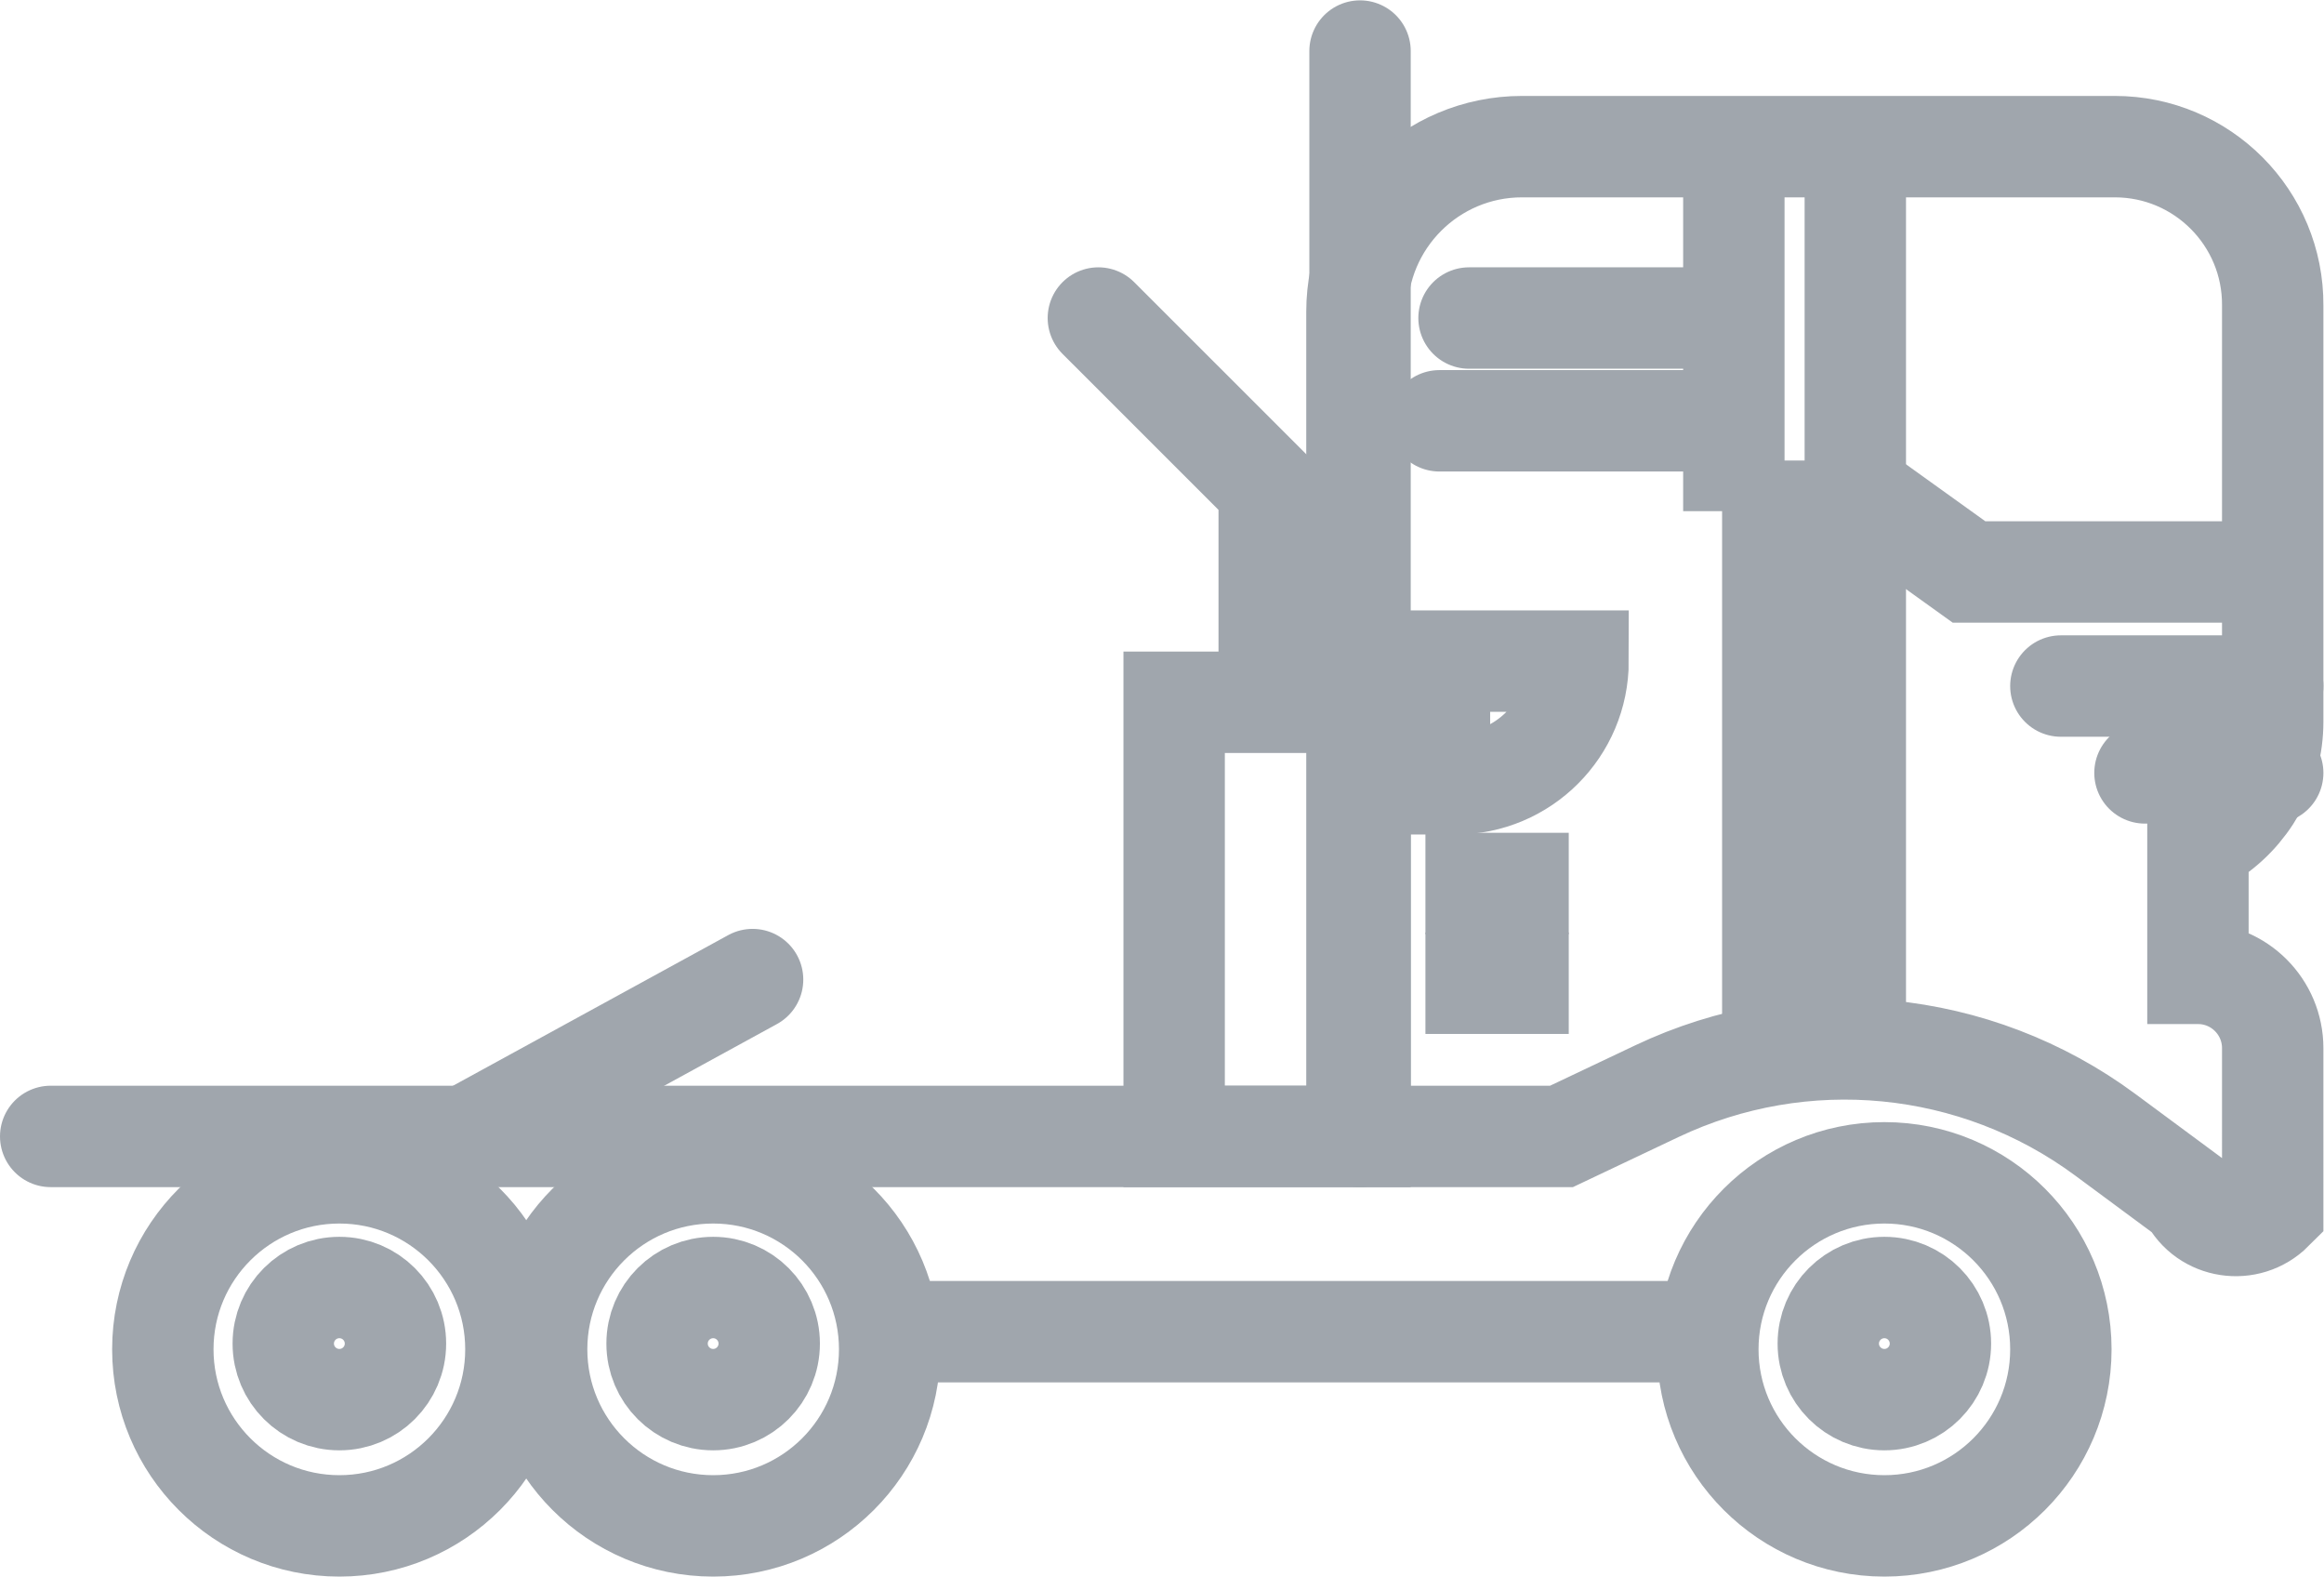 <?xml version="1.0" encoding="UTF-8" standalone="no"?>
<svg
   xmlns:dc="http://purl.org/dc/elements/1.1/"
   xmlns:cc="http://creativecommons.org/ns#"
   xmlns:rdf="http://www.w3.org/1999/02/22-rdf-syntax-ns#"
   xmlns:svg="http://www.w3.org/2000/svg"
   xmlns="http://www.w3.org/2000/svg"
   xmlns:sodipodi="http://sodipodi.sourceforge.net/DTD/sodipodi-0.dtd"
   xmlns:inkscape="http://www.inkscape.org/namespaces/inkscape"
   version="1.1"
   id="svg2"
   xml:space="preserve"
   width="61.111"
   height="41.447"
   viewBox="0 0 61.111 41.447"
   sodipodi:docname="2.ai"><defs
     id="defs6"><clipPath
       clipPathUnits="userSpaceOnUse"
       id="clipPath18"><path
         d="M 0,31.086 H 45.833 V 0 H 0 Z"
         id="path16" /></clipPath></defs><sodipodi:namedview
     pagecolor="#ffffff"
     bordercolor="#666666"
     borderopacity="1"
     objecttolerance="10"
     gridtolerance="10"
     guidetolerance="10"
     inkscape:pageopacity="0"
     inkscape:pageshadow="2"
     inkscape:window-width="640"
     inkscape:window-height="480"
     id="namedview4" /><g
     id="g10"
     inkscape:groupmode="layer"
     inkscape:label="2"
     transform="matrix(1.333,0,0,-1.333,0,41.447)"><g
       id="g12"><g
         id="g14"
         clip-path="url(#clipPath18)"><g
           id="g20"
           transform="translate(10.177,4.482)"><path
             d="m 0,0 c 0,-1.923 -1.56,-3.482 -3.482,-3.482 -1.923,0 -3.483,1.559 -3.483,3.482 0,1.923 1.56,3.481 3.483,3.481 C -1.56,3.481 0,1.923 0,0 Z"
             style="fill:none;stroke:#a0a6ad;stroke-width:2;stroke-linecap:butt;stroke-linejoin:miter;stroke-miterlimit:10;stroke-dasharray:none;stroke-opacity:1"
             id="path22" /></g><g
           id="g24"
           transform="translate(7.801,4.595)"><path
             d="m 0,0 c 0,-0.61 -0.495,-1.105 -1.106,-1.105 -0.612,0 -1.107,0.495 -1.107,1.105 0,0.611 0.495,1.106 1.107,1.106 C -0.495,1.106 0,0.611 0,0 Z"
             style="fill:none;stroke:#a0a6ad;stroke-width:2;stroke-linecap:butt;stroke-linejoin:miter;stroke-miterlimit:10;stroke-dasharray:none;stroke-opacity:1"
             id="path26" /></g><g
           id="g28"
           transform="translate(17.55,4.482)"><path
             d="m 0,0 c 0,-1.923 -1.559,-3.482 -3.481,-3.482 -1.923,0 -3.483,1.559 -3.483,3.482 0,1.923 1.56,3.481 3.483,3.481 C -1.559,3.481 0,1.923 0,0 Z"
             style="fill:none;stroke:#a0a6ad;stroke-width:2;stroke-linecap:butt;stroke-linejoin:miter;stroke-miterlimit:10;stroke-dasharray:none;stroke-opacity:1"
             id="path30" /></g><g
           id="g32"
           transform="translate(15.174,4.595)"><path
             d="m 0,0 c 0,-0.61 -0.495,-1.105 -1.105,-1.105 -0.612,0 -1.107,0.495 -1.107,1.105 0,0.611 0.495,1.106 1.107,1.106 C -0.495,1.106 0,0.611 0,0 Z"
             style="fill:none;stroke:#a0a6ad;stroke-width:2;stroke-linecap:butt;stroke-linejoin:miter;stroke-miterlimit:10;stroke-dasharray:none;stroke-opacity:1"
             id="path34" /></g><g
           id="g36"
           transform="translate(40.654,4.482)"><path
             d="m 0,0 c 0,-1.923 -1.559,-3.482 -3.481,-3.482 -1.923,0 -3.483,1.559 -3.483,3.482 0,1.923 1.56,3.481 3.483,3.481 C -1.559,3.481 0,1.923 0,0 Z"
             style="fill:none;stroke:#a0a6ad;stroke-width:2;stroke-linecap:butt;stroke-linejoin:miter;stroke-miterlimit:10;stroke-dasharray:none;stroke-opacity:1"
             id="path38" /></g><g
           id="g40"
           transform="translate(38.278,4.595)"><path
             d="m 0,0 c 0,-0.61 -0.495,-1.105 -1.105,-1.105 -0.612,0 -1.107,0.495 -1.107,1.105 0,0.611 0.495,1.106 1.107,1.106 C -0.495,1.106 0,0.611 0,0 Z"
             style="fill:none;stroke:#a0a6ad;stroke-width:2;stroke-linecap:butt;stroke-linejoin:miter;stroke-miterlimit:10;stroke-dasharray:none;stroke-opacity:1"
             id="path42" /></g><g
           id="g44"
           transform="translate(33.69,4.83)"><path
             d="M 0,0 H -15.936"
             style="fill:none;stroke:#a0a6ad;stroke-width:2;stroke-linecap:butt;stroke-linejoin:miter;stroke-miterlimit:10;stroke-dasharray:none;stroke-opacity:1"
             id="path46" /></g><path
           d="m 26.829,8.681 h -3.667 v 8.562 h 3.667 z"
           style="fill:none;stroke:#a0a6ad;stroke-width:2;stroke-linecap:butt;stroke-linejoin:miter;stroke-miterlimit:10;stroke-dasharray:none;stroke-opacity:1"
           id="path48" /><g
           id="g50"
           transform="translate(26.829,30.086)"><path
             d="M 0,0 V -21.404"
             style="fill:none;stroke:#a0a6ad;stroke-width:2;stroke-linecap:round;stroke-linejoin:miter;stroke-miterlimit:10;stroke-dasharray:none;stroke-opacity:1"
             id="path52" /></g><g
           id="g54"
           transform="translate(21.667,24.821)"><path
             d="M 0,0 3.37,-3.369 V -7.476"
             style="fill:none;stroke:#a0a6ad;stroke-width:2;stroke-linecap:round;stroke-linejoin:miter;stroke-miterlimit:10;stroke-dasharray:none;stroke-opacity:1"
             id="path56" /></g><g
           id="g58"
           transform="translate(9.193,8.681)"><path
             d="M 0,0 5.653,3.093"
             style="fill:none;stroke:#a0a6ad;stroke-width:2;stroke-linecap:round;stroke-linejoin:miter;stroke-miterlimit:10;stroke-dasharray:none;stroke-opacity:1"
             id="path60" /></g><g
           id="g62"
           transform="translate(1,8.681)"><path
             d="m 0,0 h 29.803 l 1.881,0.892 c 2.883,1.367 6.285,1.036 8.85,-0.862 l 1.664,-1.231 c 0.312,-0.62 1.144,-0.745 1.635,-0.254 V 1.74 c 0,0.815 -0.66,1.476 -1.475,1.476 v 2.539 l 0.176,0.107 c 0.807,0.493 1.299,1.371 1.299,2.318 v 8.204 c 0.012,1.728 -1.387,3.136 -3.115,3.136 H 39.173 29.024 c -1.798,0 -3.256,-1.458 -3.256,-3.257 L 25.768,0"
             style="fill:none;stroke:#a0a6ad;stroke-width:2;stroke-linecap:round;stroke-linejoin:miter;stroke-miterlimit:10;stroke-dasharray:none;stroke-opacity:1"
             id="path64" /></g><g
           id="g66"
           transform="translate(44.833,19.813)"><path
             d="M 0,0 H -5.991 L -7.66,1.198 h -2.202 v -11.06"
             style="fill:none;stroke:#a0a6ad;stroke-width:2;stroke-linecap:butt;stroke-linejoin:miter;stroke-miterlimit:10;stroke-dasharray:none;stroke-opacity:1"
             id="path68" /></g><g
           id="g70"
           transform="translate(34.203,28.201)"><path
             d="M 0,0 V -7.189"
             style="fill:none;stroke:#a0a6ad;stroke-width:2;stroke-linecap:butt;stroke-linejoin:miter;stroke-miterlimit:10;stroke-dasharray:none;stroke-opacity:1"
             id="path72" /></g><g
           id="g74"
           transform="translate(36.599,28.201)"><path
             d="M 0,0 V -17.543"
             style="fill:none;stroke:#a0a6ad;stroke-width:2;stroke-linecap:butt;stroke-linejoin:miter;stroke-miterlimit:10;stroke-dasharray:none;stroke-opacity:1"
             id="path76" /></g><g
           id="g78"
           transform="translate(28.711,15.635)"><path
             d="M 0,0 H -0.315 V 2.42 H 2.419 C 2.419,1.084 1.336,0 0,0 Z"
             style="fill:none;stroke:#a0a6ad;stroke-width:2;stroke-linecap:butt;stroke-linejoin:miter;stroke-miterlimit:10;stroke-dasharray:none;stroke-opacity:1"
             id="path80" /></g><g
           id="g82"
           transform="translate(28.119,13.669)"><path
             d="M 0,0 H 2.827"
             style="fill:none;stroke:#a0a6ad;stroke-width:2;stroke-linecap:butt;stroke-linejoin:miter;stroke-miterlimit:10;stroke-dasharray:none;stroke-opacity:1"
             id="path84" /></g><g
           id="g86"
           transform="translate(28.119,11.702)"><path
             d="M 0,0 H 2.827"
             style="fill:none;stroke:#a0a6ad;stroke-width:2;stroke-linecap:butt;stroke-linejoin:miter;stroke-miterlimit:10;stroke-dasharray:none;stroke-opacity:1"
             id="path88" /></g><g
           id="g90"
           transform="translate(44.833,17.563)"><path
             d="M 0,0 H -4.179"
             style="fill:none;stroke:#a0a6ad;stroke-width:2;stroke-linecap:round;stroke-linejoin:miter;stroke-miterlimit:10;stroke-dasharray:none;stroke-opacity:1"
             id="path92" /></g><g
           id="g94"
           transform="translate(44.833,15.85)"><path
             d="M 0,0 H -2.52"
             style="fill:none;stroke:#a0a6ad;stroke-width:2;stroke-linecap:round;stroke-linejoin:miter;stroke-miterlimit:10;stroke-dasharray:none;stroke-opacity:1"
             id="path96" /></g><g
           id="g98"
           transform="translate(28.979,24.821)"><path
             d="M 0,0 H 4.711"
             style="fill:none;stroke:#a0a6ad;stroke-width:2;stroke-linecap:round;stroke-linejoin:miter;stroke-miterlimit:10;stroke-dasharray:none;stroke-opacity:1"
             id="path100" /></g><g
           id="g102"
           transform="translate(28.395,22.794)"><path
             d="M 0,0 H 5.295"
             style="fill:none;stroke:#a0a6ad;stroke-width:2;stroke-linecap:round;stroke-linejoin:miter;stroke-miterlimit:10;stroke-dasharray:none;stroke-opacity:1"
             id="path104" /></g></g></g></g></svg>
